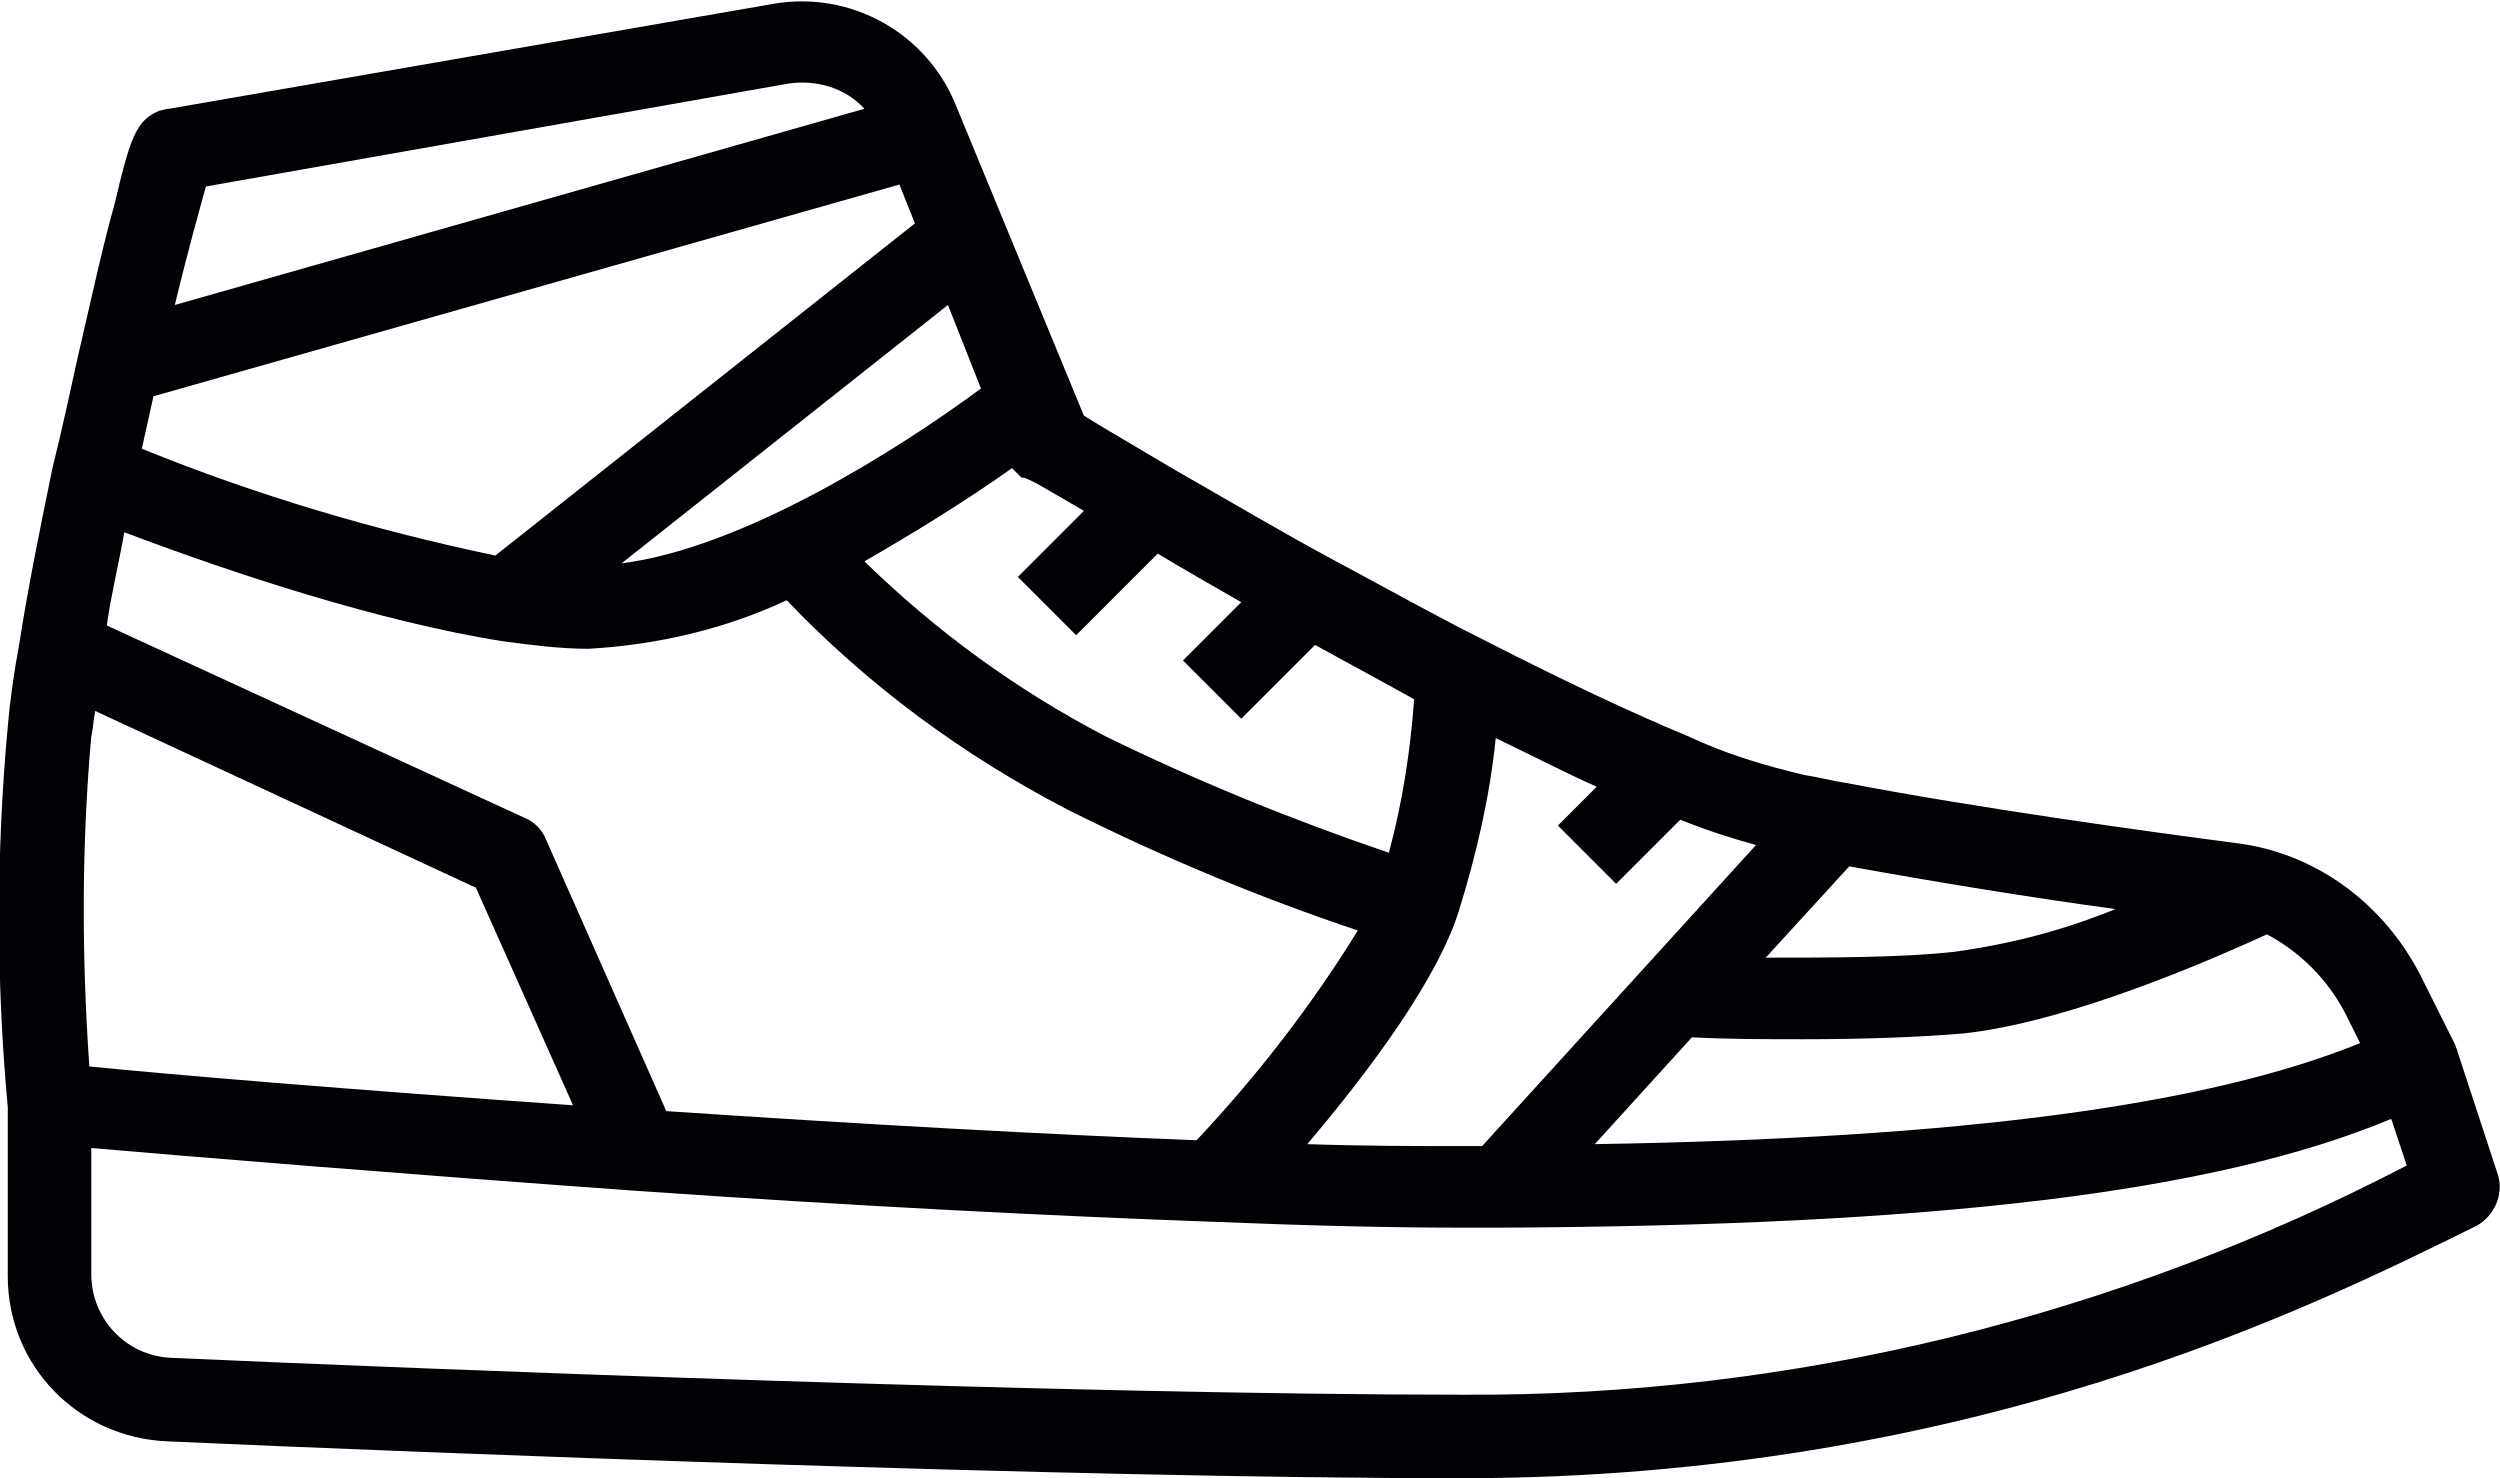 <?xml version="1.0" encoding="utf-8"?>
<!-- Generator: Adobe Illustrator 25.2.1, SVG Export Plug-In . SVG Version: 6.00 Build 0)  -->
<svg version="1.1" id="Camada_1" xmlns="http://www.w3.org/2000/svg" xmlns:xlink="http://www.w3.org/1999/xlink" x="0px" y="0px"
	 viewBox="0 0 128.7 76.1" style="enable-background:new 0 0 128.7 76.1;" xml:space="preserve">
<style type="text/css">
	.st0{fill:#010205;}
</style>
<path id="icon_s01" class="st0" d="M128.6,60.5l-2.1-6.4c0-0.1-0.1-0.2-0.1-0.3l0,0l-1.8-3.6c-1.9-3.7-5.4-6.3-9.5-6.8
	c-4.6-0.6-13.3-1.8-20.1-3.1c-0.7-0.1-1.4-0.3-2.1-0.4c-2.1-0.5-4.1-1.1-6-2c-2.9-1.2-6.5-2.9-10.6-5c-2.4-1.2-4.9-2.6-7.7-4.1
	c-2.6-1.4-5.3-3-8.1-4.6c-2.2-1.3-3.9-2.3-4.7-2.8L49.2,5.4c-1.5-3.7-5.4-5.9-9.4-5.2L8.7,5.6c-0.2,0-0.4,0.1-0.5,0.1
	C7,6.2,6.7,7.1,5.9,10.5c-0.6,2.1-1.2,4.9-1.9,7.9c-0.4,1.8-0.8,3.7-1.3,5.7C2,27.5,1.4,30.5,1,33.1c-0.3,1.6-0.5,3.1-0.6,4.3
	c-0.6,6.5-0.6,13.1,0,19.6v8.7c0,4.6,3.6,8.3,8.2,8.5c13.4,0.6,46.7,1.9,66.6,1.9c26.2,0,43.8-8.8,52.3-13
	C128.4,62.6,128.9,61.5,128.6,60.5L128.6,60.5z M120.7,52.1l0.8,1.6c-7.9,3.2-20.5,4.9-39.4,5.2l5-5.5c1.8,0.1,3.8,0.1,5.8,0.1
	c2.9,0,5.9-0.1,8.2-0.3c4.6-0.5,10.8-2.9,15.6-5.1C118.4,49,119.8,50.4,120.7,52.1L120.7,52.1z M46.3,9.5l0.8,2L25.5,28.6
	c-6.2-1.3-12.3-3.1-18.2-5.5c0.2-0.9,0.4-1.8,0.6-2.7L46.3,9.5z M32,29l16.8-13.3l1.7,4.3C46.3,23.1,38.3,28.2,32,29L32,29z
	 M4.7,37.9c0.1-0.4,0.1-0.8,0.2-1.3l19.6,9.1l5,11.2c-11.4-0.8-21-1.6-24.9-2C4.2,49.2,4.2,43.5,4.7,37.9L4.7,37.9z M34.3,57.2
	l-6.2-14c-0.2-0.5-0.6-0.9-1.1-1.1L5.5,32.2c0.2-1.5,0.6-3.1,0.9-4.8c5.8,2.2,13.2,4.6,19.4,5.6h0c1.5,0.2,3,0.4,4.5,0.4
	c3.5-0.2,7-1,10.2-2.5c4.2,4.4,9.1,8,14.5,10.8c4.8,2.4,9.8,4.5,14.9,6.2c-2.4,3.9-5.2,7.5-8.3,10.8C53.9,58.4,44.7,57.9,34.3,57.2
	L34.3,57.2z M75.1,46.9C76,44,76.7,41,77,38c1.9,0.9,3.6,1.8,5.2,2.5l-2,2l3,3l3.3-3.3c1.5,0.6,2.8,1,3.9,1.3L76.3,59h-1
	c-2.4,0-5.1,0-8-0.1C70.6,55,74,50.4,75.1,46.9L75.1,46.9z M95.2,44.6c4.4,0.8,9.3,1.6,13.7,2.2c-2.7,1.1-5.4,1.8-8.3,2.2
	c-2.7,0.3-6.4,0.3-9.7,0.3L95.2,44.6z M55.8,26.3l-3.4,3.4l3,3l4.2-4.2c1.5,0.9,2.9,1.7,4.3,2.5l-3,3l3,3l3.8-3.8
	c1.8,1,3.5,1.9,5.1,2.8c-0.2,2.7-0.6,5.3-1.3,7.9c-5-1.7-9.9-3.7-14.6-6c-4.6-2.4-8.7-5.4-12.4-9c2.6-1.5,5.2-3.1,7.6-4.8
	c0.2,0.2,0.3,0.3,0.5,0.5C52.8,24.5,53.9,25.2,55.8,26.3L55.8,26.3z M40.6,4.3c1.4-0.2,2.9,0.2,3.9,1.3L9,15.7
	c0.7-2.9,1.3-5,1.6-6.1L40.6,4.3z M75.3,71.8c-19.9,0-53.1-1.3-66.5-1.9c-2.3-0.1-4.1-2-4.1-4.3v-6.5c4.6,0.4,15.5,1.3,28,2.2
	c11.5,0.8,21.5,1.3,29.8,1.6c4.9,0.2,9.1,0.3,12.7,0.3h2c22.4-0.1,36.8-1.8,45.9-5.6l0.8,2.4C108.9,67.8,92.2,71.9,75.3,71.8
	L75.3,71.8z"/>
</svg>
